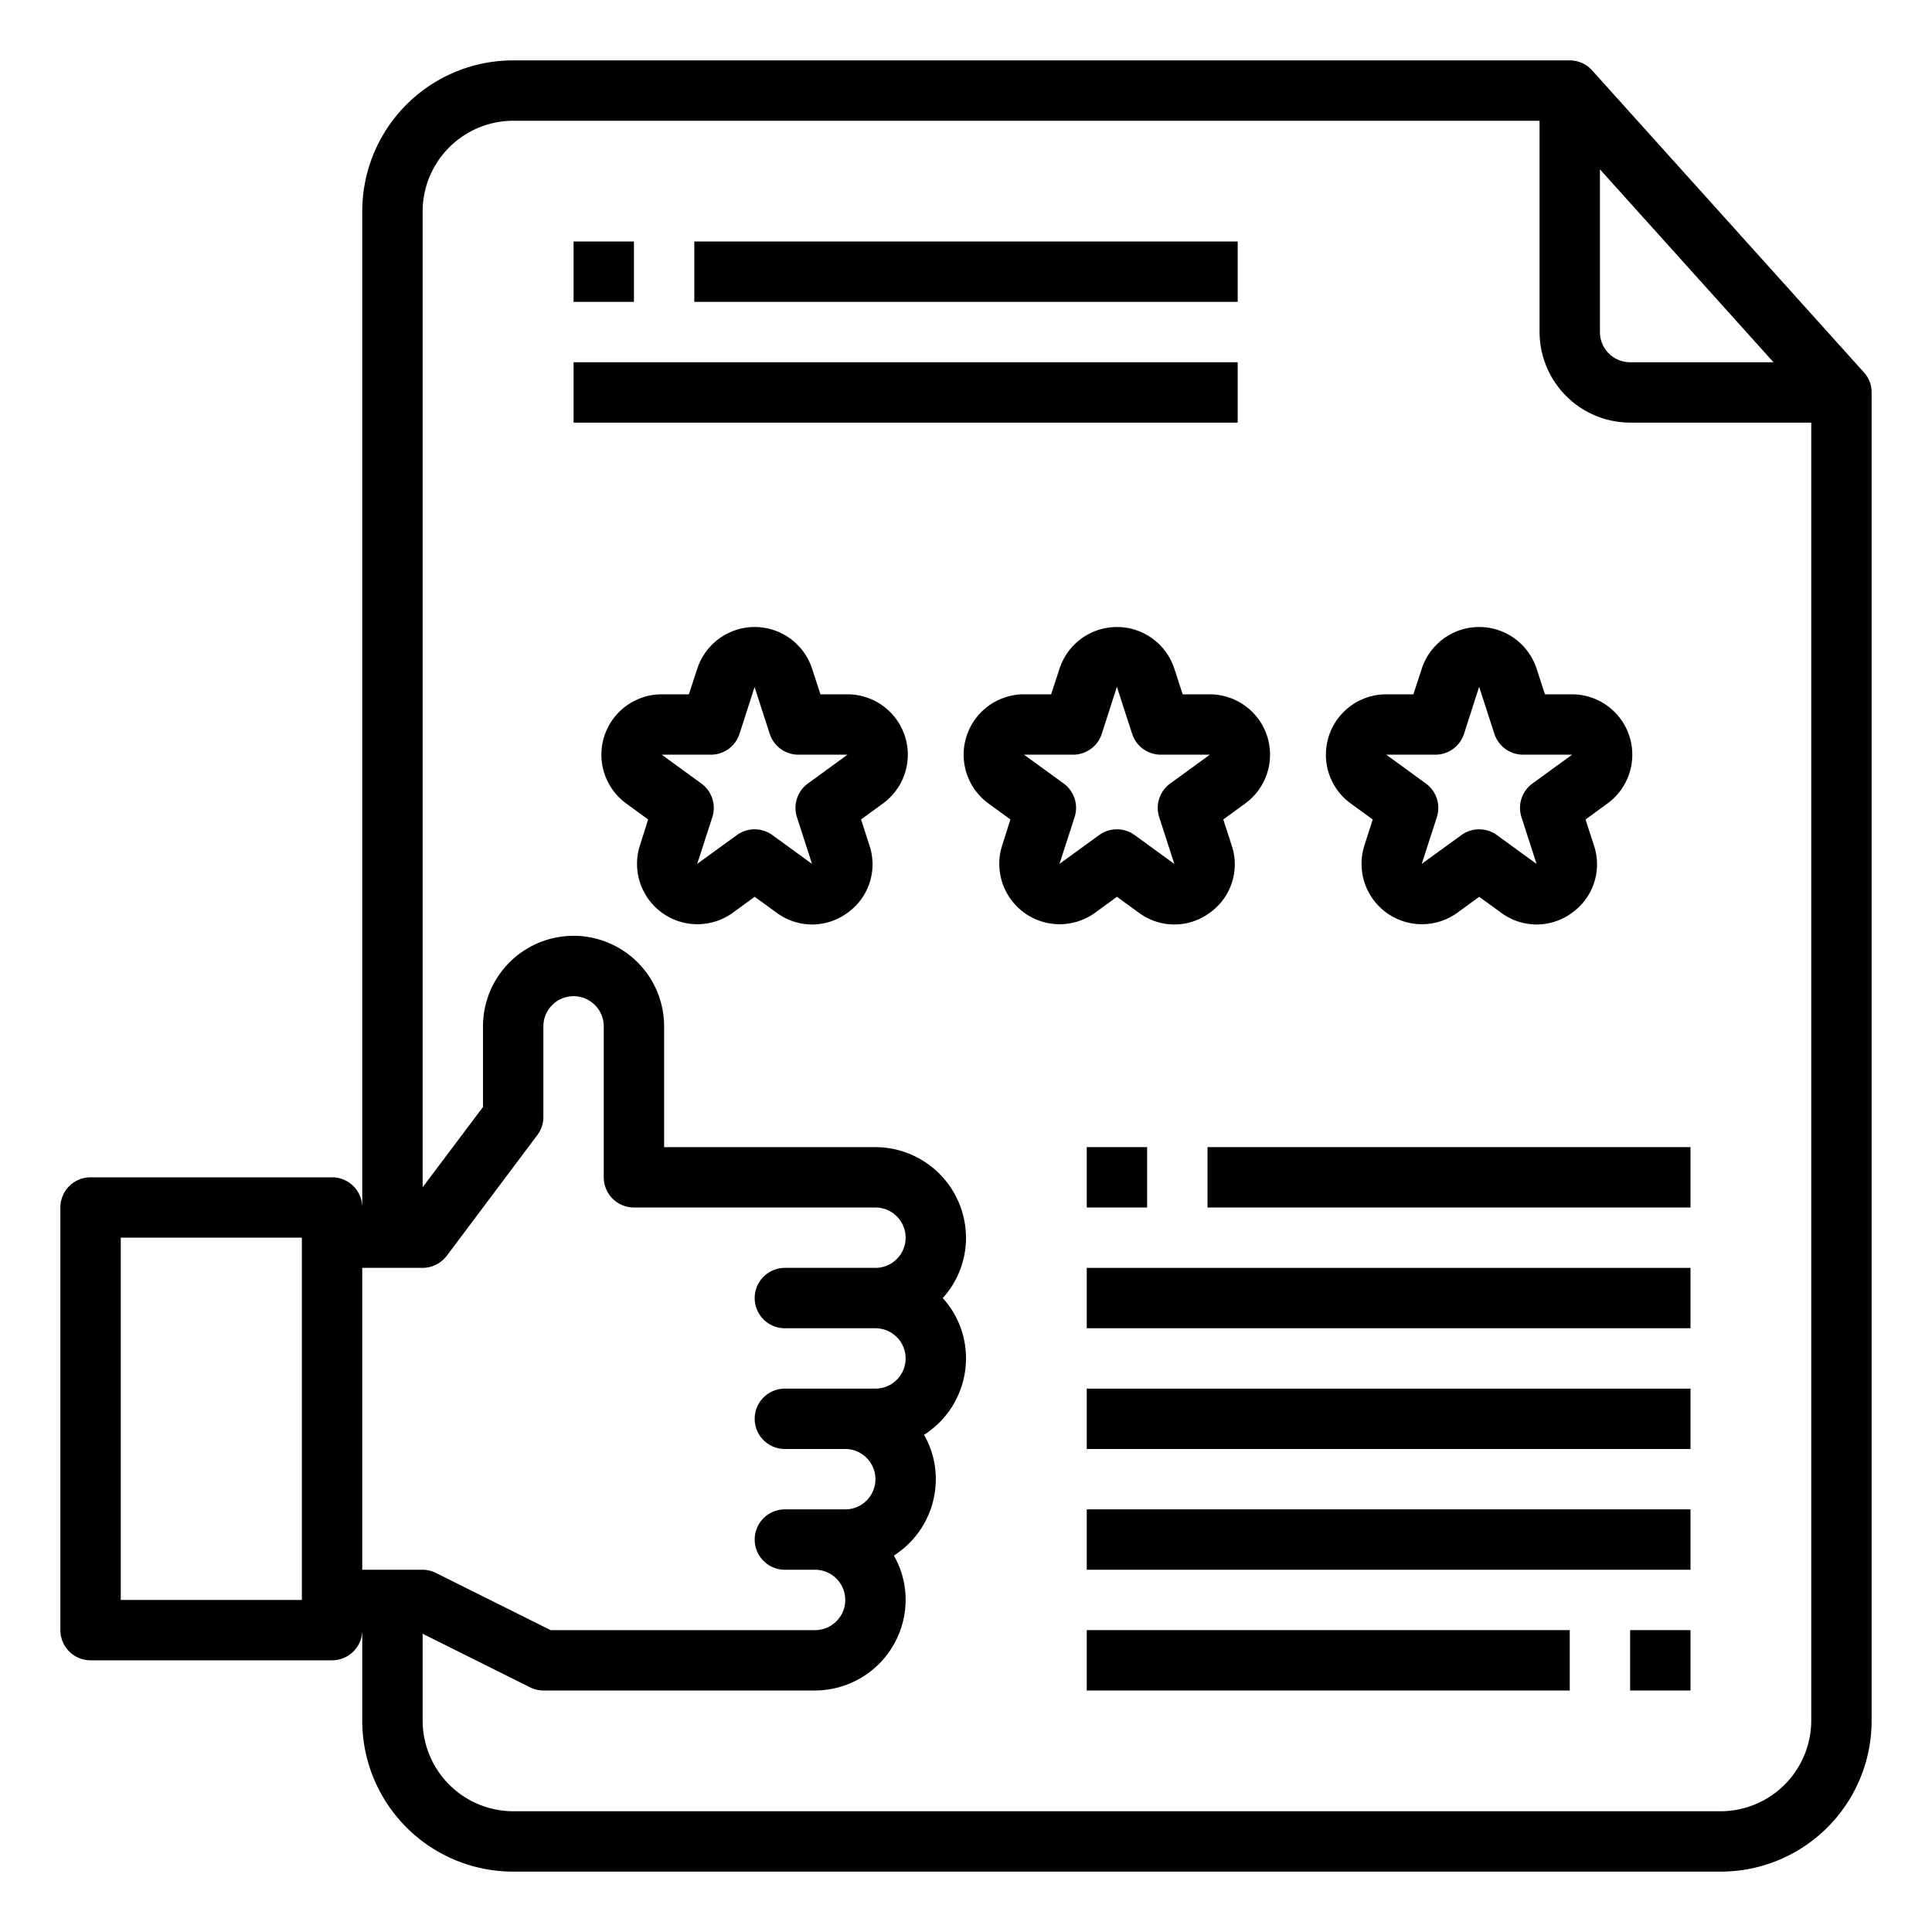 <svg xmlns="http://www.w3.org/2000/svg" viewBox="0 0 64 64" x="0px" y="0px"><g><path d="M61.74,12.33l-9-10A1,1,0,0,0,52,2H17a5,5,0,0,0-5,5V40a1,1,0,0,0-1-1H3a1,1,0,0,0-1,1V54a1,1,0,0,0,1,1h8a1,1,0,0,0,1-1v3a5,5,0,0,0,5,5H57a5,5,0,0,0,5-5V13A.971.971,0,0,0,61.74,12.33ZM10,53H4V41h6ZM53,5.61,58.75,12H54a1,1,0,0,1-1-1ZM12,52V42h2a1.014,1.014,0,0,0,.8-.4l3-4A.984.984,0,0,0,18,37V34a1,1,0,0,1,2,0v5a1,1,0,0,0,1,1h8a1,1,0,0,1,0,2H26a1,1,0,0,0,0,2h3a1,1,0,0,1,0,2H26a1,1,0,0,0,0,2h2a1,1,0,0,1,0,2H26a1,1,0,0,0,0,2h1a1,1,0,0,1,0,2H18.24l-3.79-1.89A1,1,0,0,0,14,52Zm48,5a3.009,3.009,0,0,1-3,3H17a3.009,3.009,0,0,1-3-3V54.12l3.55,1.77A1,1,0,0,0,18,56h9a3.009,3.009,0,0,0,3-3,2.934,2.934,0,0,0-.39-1.47A3,3,0,0,0,31,49a2.934,2.934,0,0,0-.39-1.47A3,3,0,0,0,32,45a2.965,2.965,0,0,0-.77-2A2.965,2.965,0,0,0,32,41a3.009,3.009,0,0,0-3-3H22V34a3,3,0,0,0-6,0v2.67l-2,2.66V7a3.009,3.009,0,0,1,3-3H51v7a3.009,3.009,0,0,0,3,3h6Z"></path><path d="M37,29.708l.727.527a1.969,1.969,0,0,0,2.351,0A1.969,1.969,0,0,0,40.8,28l-.277-.854.726-.529A2,2,0,0,0,40.078,23h-.9l-.278-.854a2,2,0,0,0-3.8,0L34.82,23h-.9a2,2,0,0,0-1.175,3.617l.726.529L33.2,28a2,2,0,0,0,3.077,2.235Zm-1.763-3.753L33.922,25h1.625a1,1,0,0,0,.951-.691l.5-1.557.005.012.5,1.545a1,1,0,0,0,.951.691h1.625l-1.315.955a1,1,0,0,0-.363,1.117l.5,1.546-1.314-.955a1,1,0,0,0-1.176,0l-1.314.954.5-1.545A1,1,0,0,0,35.237,25.955Z"></path><path d="M44.747,26.617l.726.529L45.2,28a2,2,0,0,0,3.077,2.235L49,29.708l.727.527a1.969,1.969,0,0,0,2.351,0A1.969,1.969,0,0,0,52.8,28l-.277-.854.726-.529A2,2,0,0,0,52.078,23h-.9l-.278-.854a2,2,0,0,0-3.8,0L46.82,23h-.9a2,2,0,0,0-1.175,3.617ZM47.547,25a1,1,0,0,0,.951-.691l.5-1.557.005.012.5,1.545a1,1,0,0,0,.951.691h1.625l-1.315.955a1,1,0,0,0-.363,1.117l.5,1.546-1.314-.955a1,1,0,0,0-1.176,0l-1.314.954.5-1.545a1,1,0,0,0-.363-1.117L45.922,25Z"></path><path d="M28.078,23h-.9l-.278-.854a2,2,0,0,0-3.8,0L22.82,23h-.9a2,2,0,0,0-1.175,3.617l.726.529L21.2,28a2,2,0,0,0,3.077,2.235L25,29.708l.727.527a1.969,1.969,0,0,0,2.351,0A1.969,1.969,0,0,0,28.8,28l-.277-.854.726-.529A2,2,0,0,0,28.078,23Zm-1.315,2.955a1,1,0,0,0-.363,1.117l.5,1.546-1.314-.955a1,1,0,0,0-1.176,0l-1.314.954.5-1.545a1,1,0,0,0-.363-1.117L21.922,25h1.625a1,1,0,0,0,.951-.691l.5-1.557,0,.012.5,1.545a1,1,0,0,0,.951.691h1.625Z"></path><rect x="19" y="8" width="2" height="2"></rect><rect x="23" y="8" width="18" height="2"></rect><rect x="19" y="12" width="22" height="2"></rect><rect x="54" y="54" width="2" height="2"></rect><rect x="36" y="54" width="16" height="2"></rect><rect x="36" y="50" width="20" height="2"></rect><rect x="36" y="46" width="20" height="2"></rect><rect x="36" y="42" width="20" height="2"></rect><rect x="36" y="38" width="2" height="2"></rect><rect x="40" y="38" width="16" height="2"></rect></g></svg>